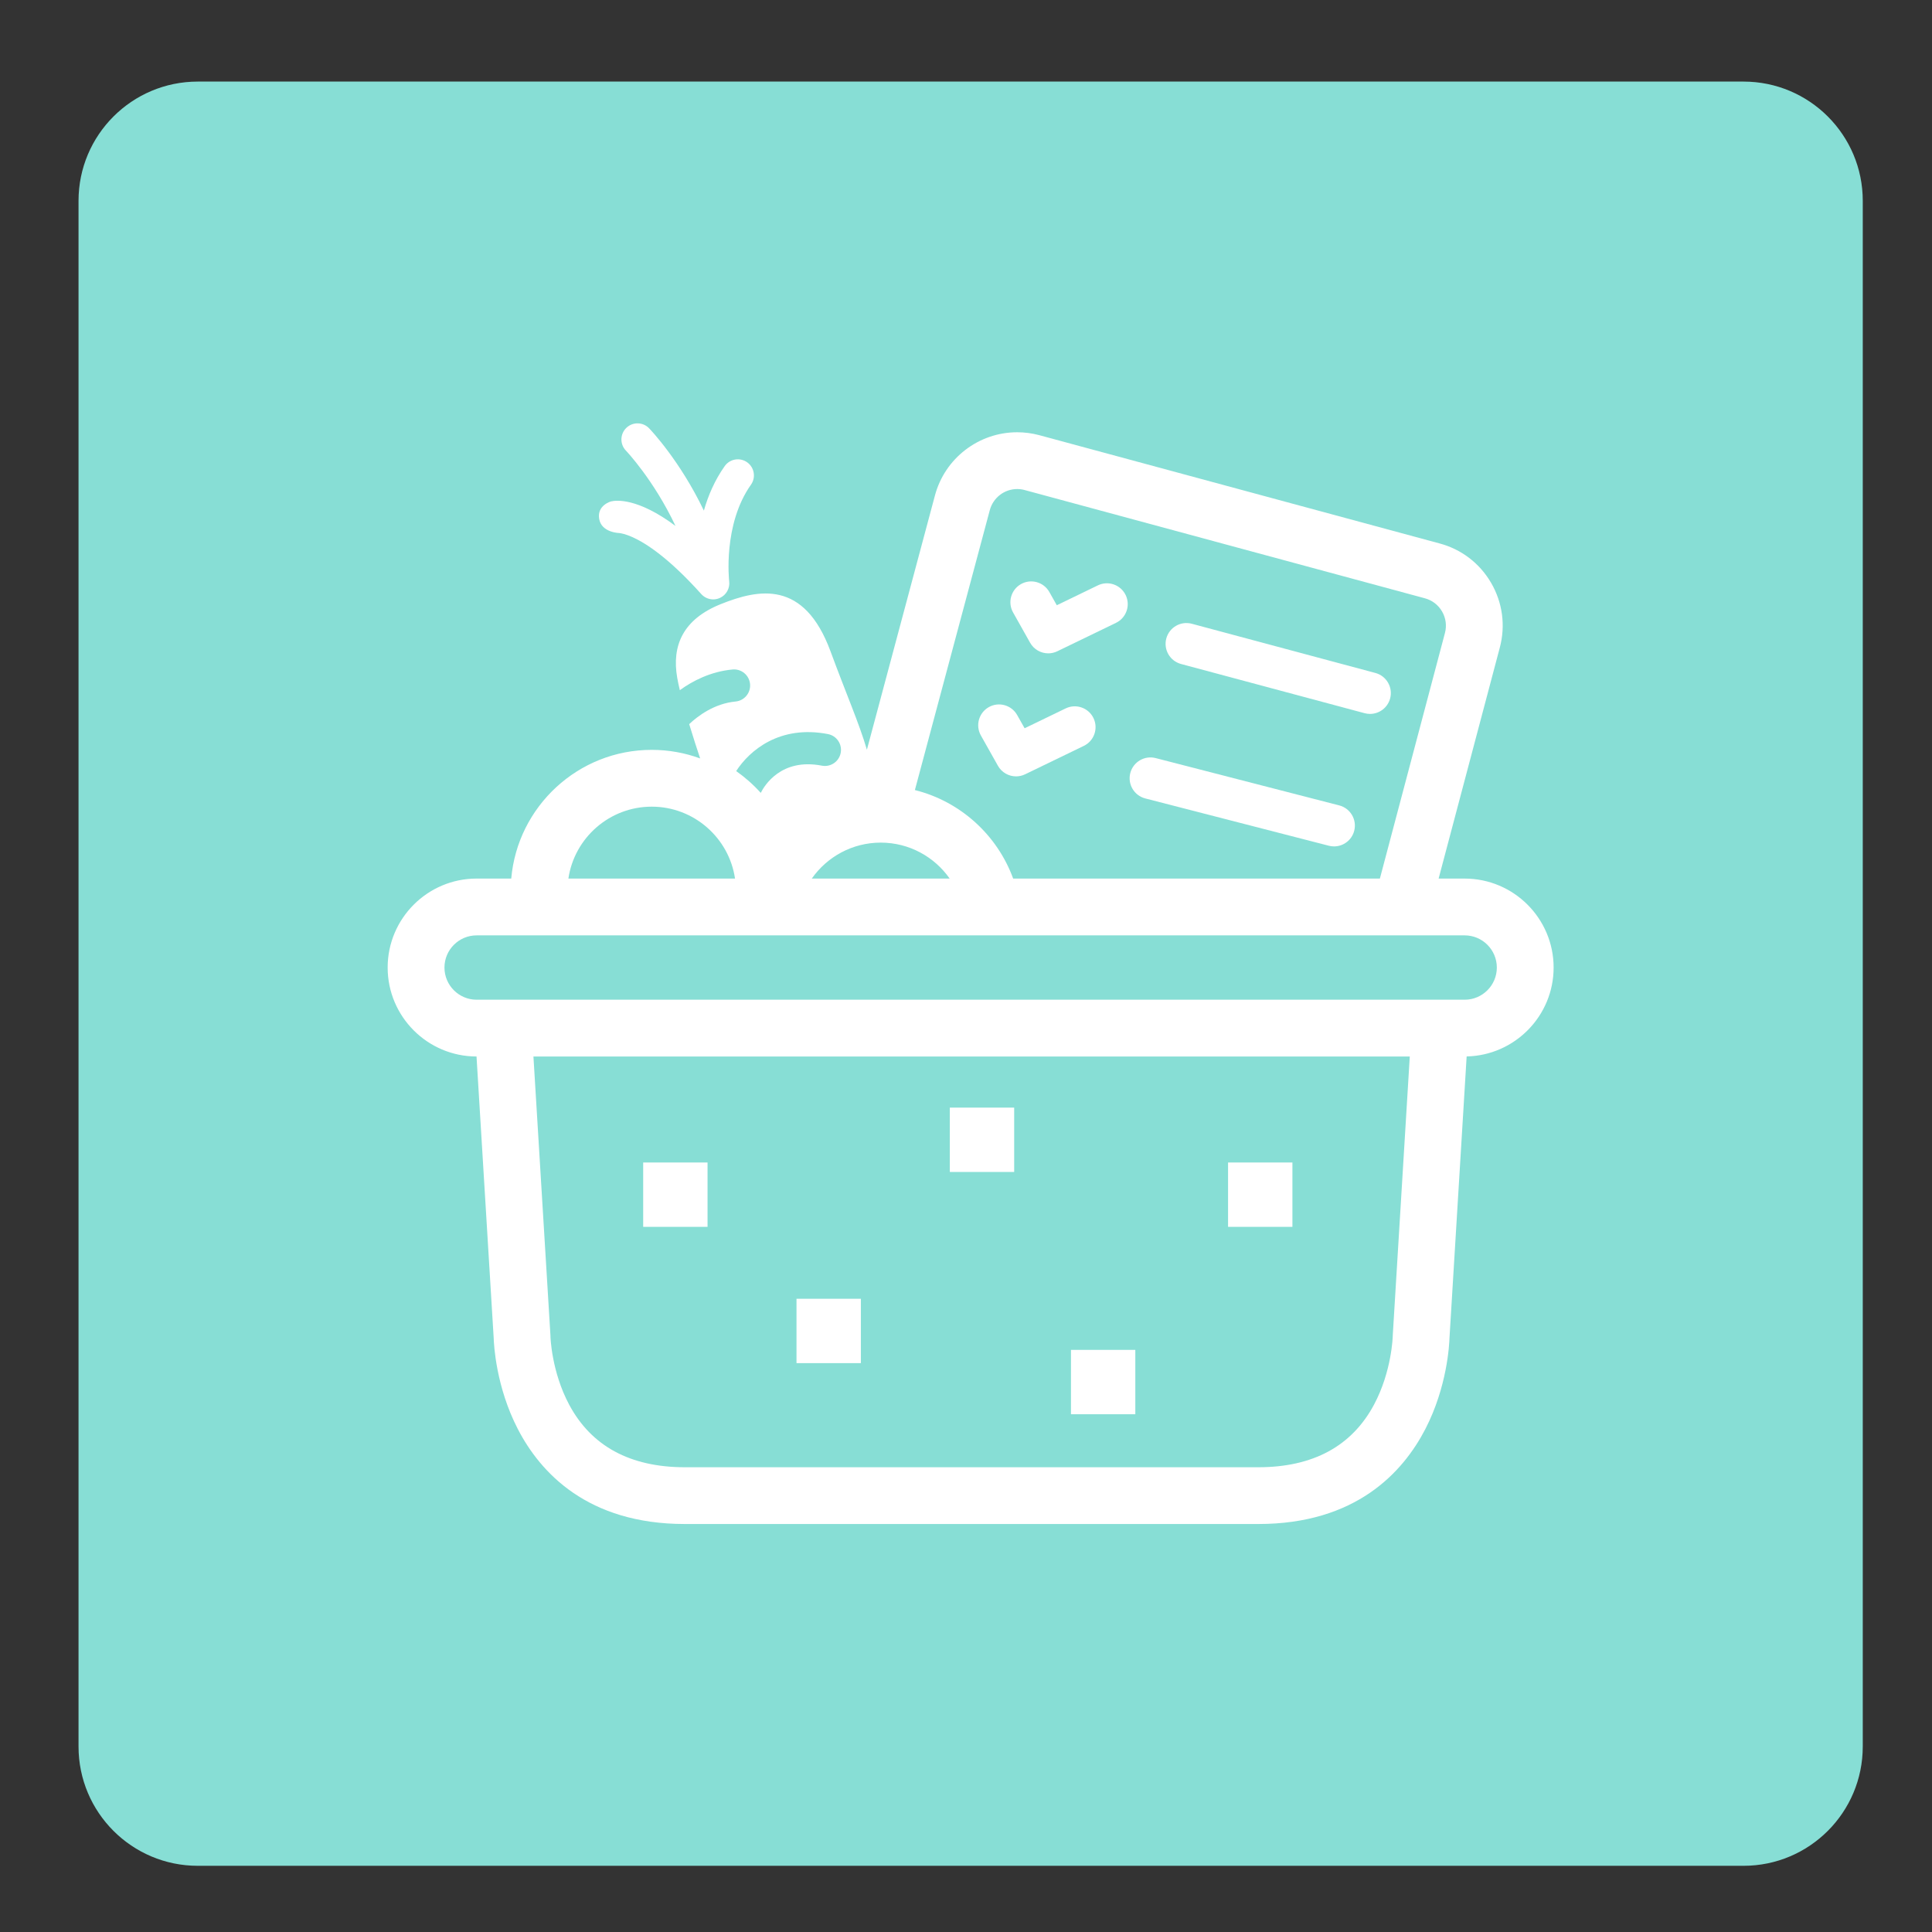 <svg xmlns="http://www.w3.org/2000/svg" xmlns:xlink="http://www.w3.org/1999/xlink" id="Layer_1" width="192" height="192" x="0" y="0" enable-background="new 0 0 192 192" version="1.1" viewBox="0 0 192 192" xml:space="preserve"><rect x="0" y="0" width="192" height="192" fill="#333333" stroke="none"/><g><g><g><path fill="#87DED5" d="M185.119,173.568c0,6.547-5.307,11.854-11.854,11.854H19.658c-6.546,0-11.854-5.307-11.854-11.854V19.961 c0-6.547,5.308-11.854,11.854-11.854h153.608c6.547,0,11.854,5.307,11.854,11.854V173.568z"/></g></g><g><path fill="#FFF" d="M154.397,96.153c0-4.875-3.967-8.841-8.841-8.841h-2.588l6.083-22.963 c0.579-2.185,0.272-4.466-0.864-6.421c-1.136-1.955-2.965-3.35-5.137-3.925l-39.79-10.762c-0.711-0.188-1.442-0.284-2.172-0.284 c-3.833,0-7.196,2.59-8.177,6.292l-6.76,25.258c-0.781-2.659-2.025-5.462-3.611-9.767c-2.633-7.147-7.148-6.207-10.91-4.703 c-3.761,1.505-4.89,4.139-4.326,7.336c0.065,0.367,0.153,0.779,0.257,1.216c1.278-0.927,3.055-1.848,5.235-2.056 c0.876-0.083,1.659,0.561,1.743,1.44s-0.561,1.66-1.44,1.743c-2.118,0.202-3.75,1.438-4.608,2.247 c0.384,1.269,0.783,2.491,1.09,3.41c-1.503-0.552-3.125-0.853-4.816-0.853c-7.315,0-13.335,5.635-13.958,12.791h-3.442 c-4.875,0-8.84,3.966-8.84,8.841c0,4.873,3.96,8.835,8.831,8.841l1.705,27.96c0.02,0.674,0.228,4.87,2.407,9.077 c2.226,4.299,6.912,9.424,16.589,9.424h56.995c9.678,0,14.363-5.125,16.591-9.424c2.177-4.207,2.386-8.403,2.406-9.077 l1.705-27.965C150.538,104.883,154.397,100.962,154.397,96.153z M87.526,83.738c2.832,0,5.338,1.415,6.853,3.574H80.674 C82.189,85.153,84.695,83.738,87.526,83.738z M98.364,50.701c0.328-1.236,1.449-2.101,2.725-2.101 c0.242,0,0.487,0.032,0.712,0.092l39.791,10.762c0.729,0.193,1.338,0.658,1.717,1.31c0.379,0.652,0.481,1.412,0.289,2.14 l-6.467,24.409h-36.443c-1.581-4.33-5.241-7.667-9.767-8.798L98.364,50.701z M82.281,72.952c0.867,0.167,1.434,1.006,1.266,1.873 c-0.167,0.867-1.005,1.434-1.873,1.266c-4.059-0.785-5.723,2.004-6.071,2.705c-0.729-0.811-1.549-1.538-2.442-2.168 C74.502,74.556,77.506,72.028,82.281,72.952z M64.766,80.165c4.2,0,7.687,3.11,8.28,7.147H56.486 C57.079,83.274,60.566,80.165,64.766,80.165z M138.409,132.789c-0.001,0.033-0.091,3.489-1.859,6.802 c-2.205,4.129-6.072,6.222-11.497,6.222H68.058c-5.424,0-9.292-2.093-11.497-6.222c-1.769-3.313-1.858-6.769-1.858-6.791l0-0.069 l-1.691-27.736h87.09l-1.688,27.668L138.409,132.789z M145.557,99.351h-98.19c-1.763,0-3.197-1.434-3.197-3.198 c0-1.763,1.435-3.197,3.197-3.197h98.19c1.763,0,3.197,1.435,3.197,3.197C148.754,97.917,147.319,99.351,145.557,99.351z"/><rect width="6.396" height="6.396" x="63.919" y="115.527" fill="#FFF"/><rect width="6.396" height="6.396" x="122.043" y="115.527" fill="#FFF"/><rect width="6.395" height="6.395" x="106.432" y="134.15" fill="#FFF"/><rect width="6.396" height="6.396" x="79.156" y="129.07" fill="#FFF"/><rect width="6.396" height="6.395" x="94.392" y="110.073" fill="#FFF"/><path fill="#FFF" d="M61.526,52.971c0.208,0.023,0.656,0.107,1.338,0.413c1.34,0.602,3.611,2.071,6.825,5.652 c0.31,0.346,0.747,0.531,1.19,0.531c0.223,0,0.448-0.047,0.661-0.144c0.635-0.288,1.01-0.955,0.926-1.648 c-0.007-0.056-0.646-5.64,2.163-9.605c0.51-0.721,0.34-1.718-0.38-2.229c-0.72-0.51-1.719-0.34-2.229,0.381 c-0.994,1.403-1.646,2.937-2.07,4.421c-2.365-4.948-5.281-8.012-5.444-8.181c-0.613-0.636-1.625-0.654-2.261-0.041 c-0.635,0.613-0.654,1.625-0.041,2.261c0.036,0.037,2.758,2.897,4.926,7.483c-3.764-2.807-5.898-2.555-6.398-2.437 c0,0-1.422,0.372-1.186,1.744C59.782,52.936,61.526,52.971,61.526,52.971z"/><path fill="#FFF" d="M117.369,65.986l18.246,4.891c0.18,0.048,0.359,0.071,0.537,0.071c0.913,0,1.749-0.61,1.997-1.534 c0.296-1.104-0.359-2.239-1.463-2.535l-18.246-4.891c-1.104-0.296-2.238,0.359-2.534,1.463S116.266,65.69,117.369,65.986z"/><path fill="#FFF" d="M97.479,73.09l1.693,3.01c0.378,0.672,1.078,1.055,1.805,1.055c0.303,0,0.609-0.066,0.899-0.207 l5.831-2.822c1.029-0.498,1.46-1.735,0.962-2.764s-1.735-1.459-2.765-0.961l-4.079,1.974l-0.74-1.314 c-0.56-0.996-1.822-1.349-2.817-0.789C97.273,70.833,96.919,72.094,97.479,73.09z"/><path fill="#FFF" d="M102.37,63.873c0.378,0.672,1.079,1.056,1.805,1.056c0.303,0,0.61-0.067,0.9-0.208l5.83-2.822 c1.029-0.498,1.46-1.735,0.962-2.764c-0.497-1.028-1.735-1.459-2.764-0.961l-4.08,1.975l-0.74-1.315 c-0.56-0.996-1.822-1.348-2.817-0.789c-0.995,0.56-1.349,1.822-0.788,2.818L102.37,63.873z"/><path fill="#FFF" d="M113.814,79.347l18.246,4.702c0.174,0.045,0.347,0.066,0.518,0.066c0.922,0,1.762-0.621,2.003-1.553 c0.284-1.107-0.381-2.235-1.487-2.521l-18.246-4.703c-1.106-0.285-2.234,0.381-2.521,1.487 C112.042,77.933,112.708,79.061,113.814,79.347z"/></g></g></svg>